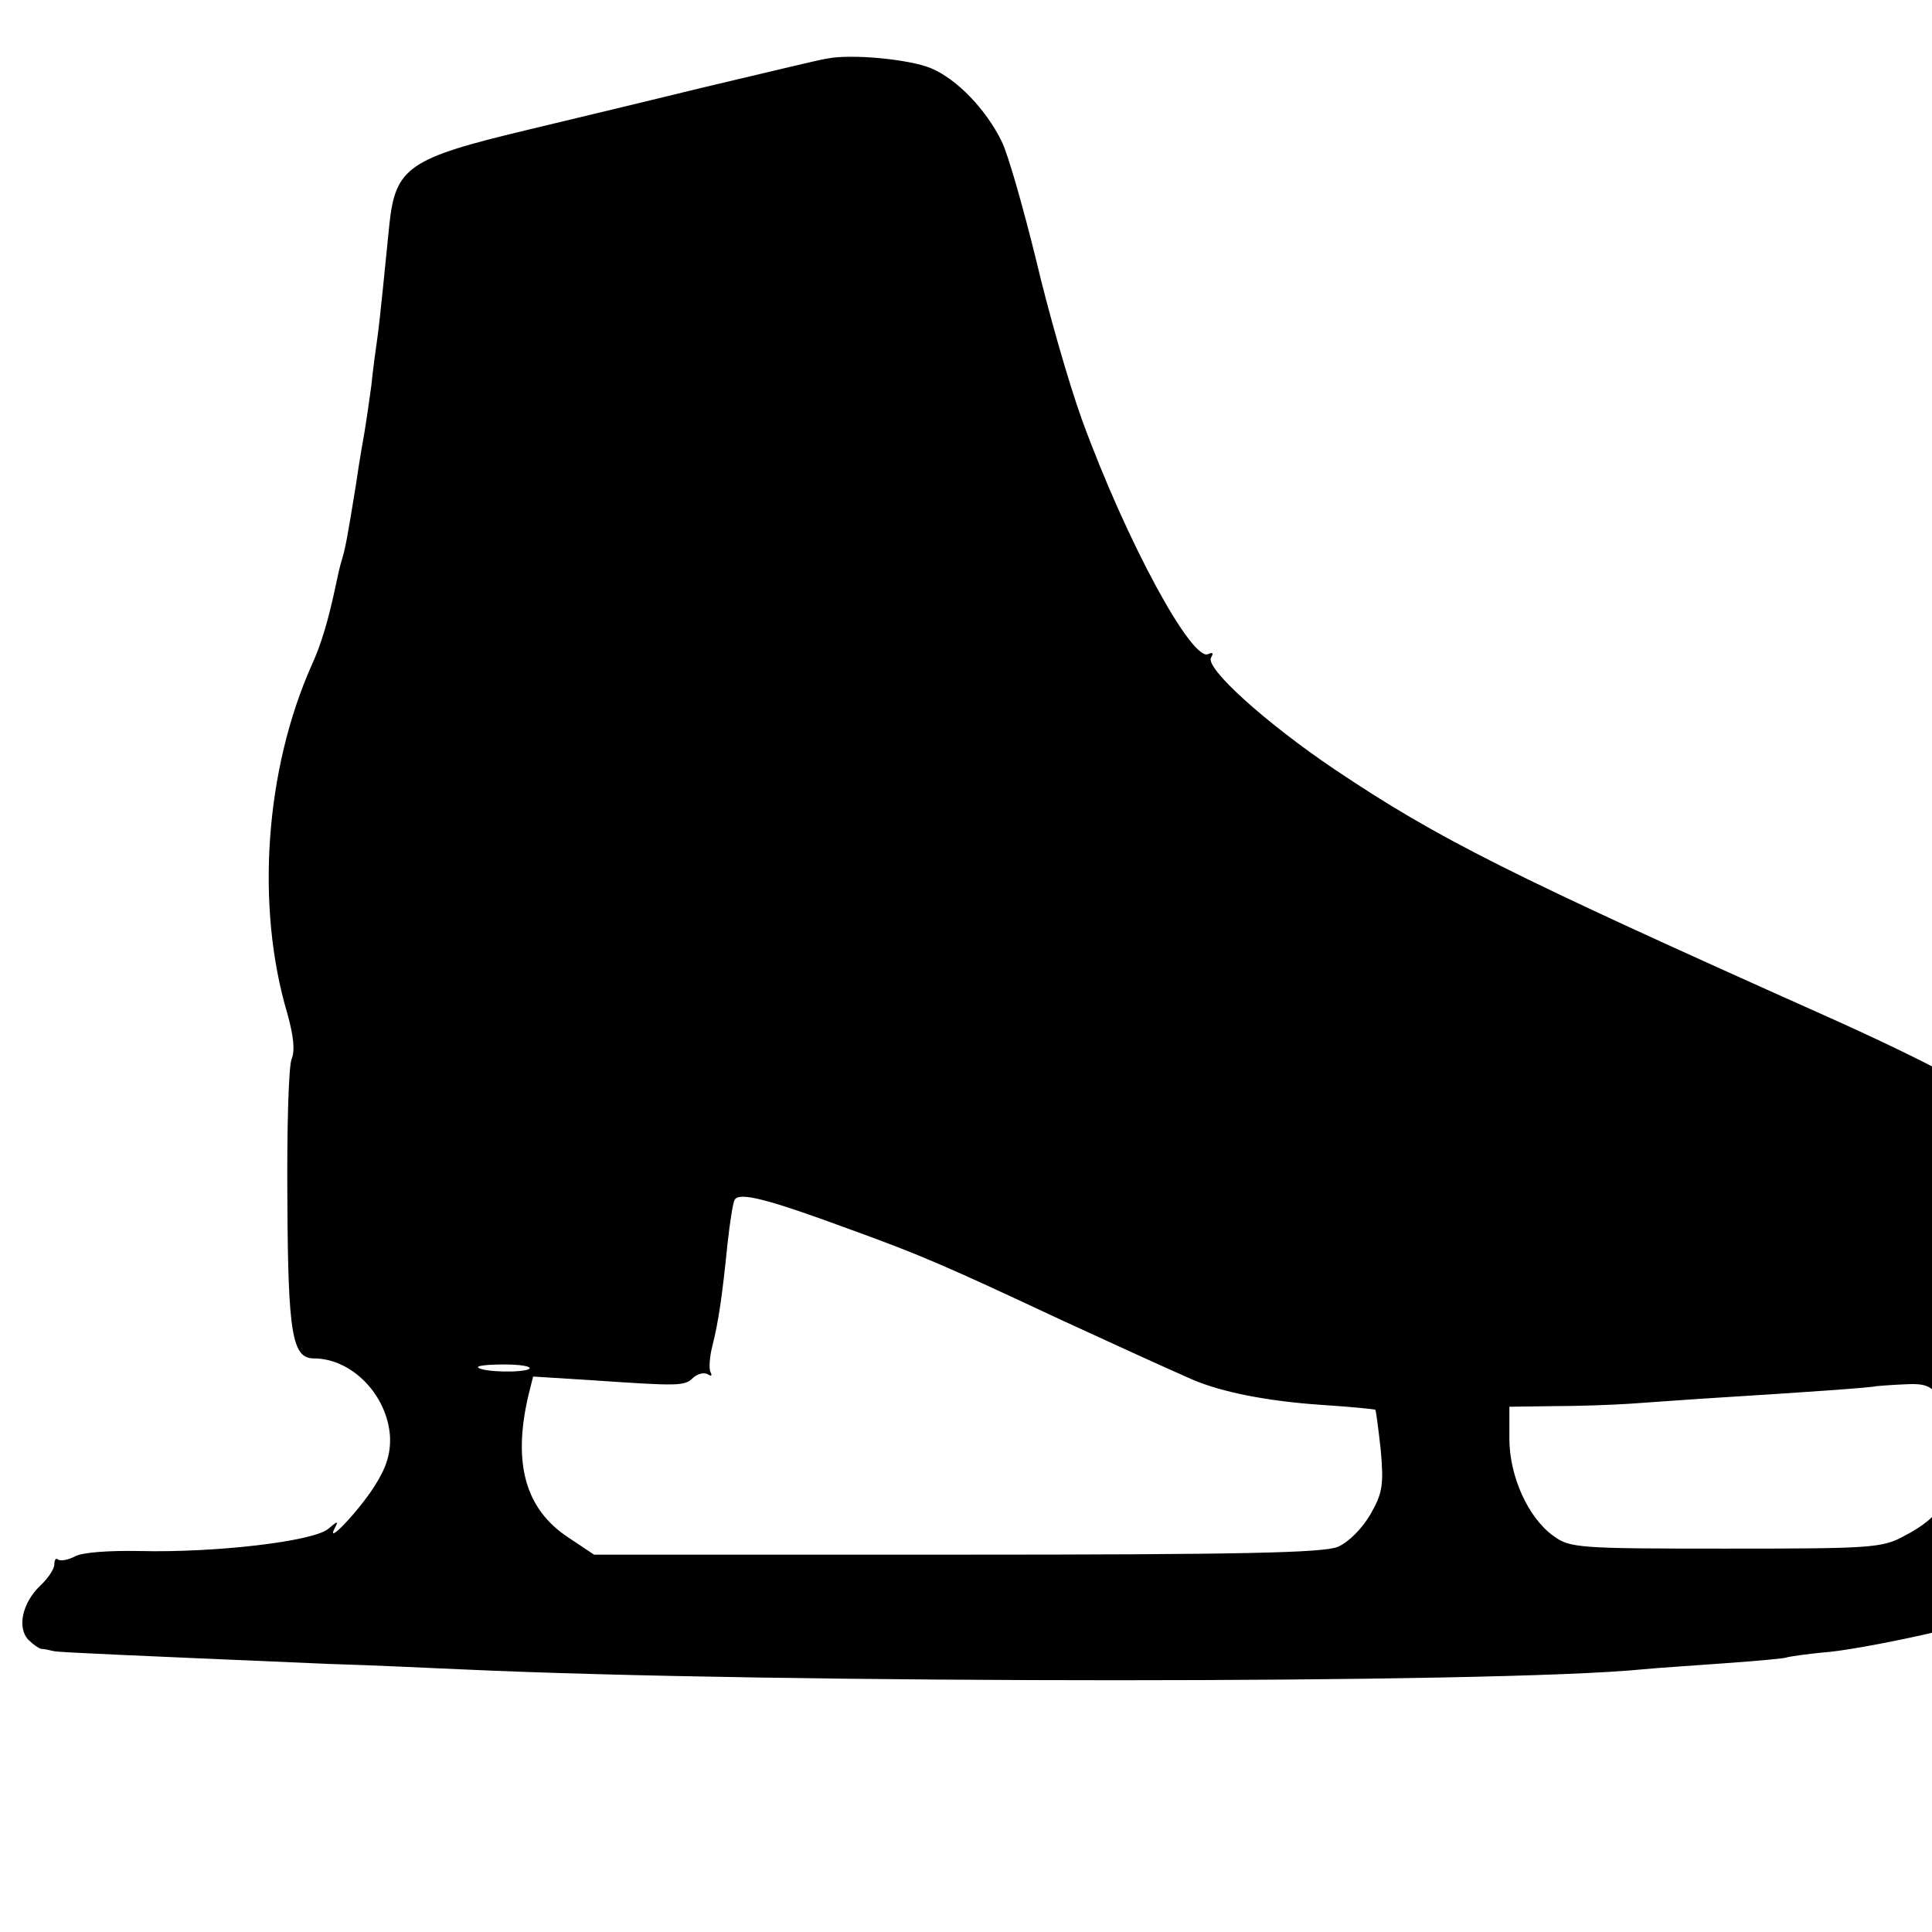 <?xml version="1.0" standalone="no"?>
<!DOCTYPE svg PUBLIC "-//W3C//DTD SVG 20010904//EN"
 "http://www.w3.org/TR/2001/REC-SVG-20010904/DTD/svg10.dtd">
<svg version="1.0" xmlns="http://www.w3.org/2000/svg"
 width="16pt" height="16pt" viewBox="0 0 16 16"
 preserveAspectRatio="xMidYMid meet">
<g transform="translate(0,16) scale(0.005,-0.005)"
fill="#000000" stroke="none">
<path d="M1370 3103 c-14 -2 -108 -25 -210 -49 -102 -25 -232 -56 -290 -70
-192 -46 -215 -61 -225 -155 -3 -30 -8 -79 -11 -109 -3 -30 -7 -66 -9 -80 -2
-14 -7 -49 -10 -79 -4 -30 -9 -63 -11 -75 -2 -12 -9 -50 -14 -86 -15 -93 -18
-108 -24 -128 -3 -9 -7 -28 -10 -42 -12 -57 -24 -97 -39 -130 -78 -174 -94
-401 -41 -579 10 -36 13 -61 7 -75 -5 -12 -8 -117 -7 -234 1 -222 8 -262 44
-262 63 0 122 -61 126 -130 1 -28 -6 -51 -26 -82 -26 -41 -83 -101 -65 -68 6
11 4 11 -11 -2 -24 -21 -187 -40 -312 -37 -50 1 -96 -2 -108 -9 -12 -6 -24 -8
-28 -5 -3 3 -6 0 -6 -8 0 -8 -11 -24 -24 -36 -29 -28 -38 -69 -19 -89 8 -8 17
-14 21 -15 4 0 14 -2 22 -4 14 -2 105 -6 455 -21 72 -2 171 -7 220 -9 519 -24
1713 -24 1955 0 19 2 80 6 135 10 55 4 102 8 105 10 3 1 35 6 71 9 37 4 116
19 175 33 122 28 131 29 158 18 16 -7 18 -5 13 14 -4 18 -2 21 14 16 22 -7 24
6 8 37 -10 19 -9 20 15 14 24 -6 26 -4 20 18 -5 22 -3 24 17 19 19 -5 21 -3
16 16 -4 18 -2 21 14 16 25 -8 25 10 -1 42 -11 14 -20 31 -20 37 0 17 -67 143
-96 181 -24 33 -25 34 -6 44 11 6 21 9 23 6 2 -2 2 19 1 46 -2 27 -8 49 -12
49 -4 0 1 17 11 37 19 37 19 63 2 148 -5 28 -32 74 -59 102 -29 30 -136 87
-304 162 -521 233 -637 291 -810 407 -114 77 -215 168 -204 185 4 7 3 9 -4 6
-26 -17 -136 185 -210 388 -22 61 -56 180 -76 265 -21 85 -46 174 -57 196 -26
53 -74 103 -117 121 -36 15 -132 24 -172 16z m40 -1940 c116 -42 157 -60 345
-148 76 -35 172 -79 220 -100 49 -21 125 -36 215 -42 47 -3 86 -7 88 -8 1 -1
5 -31 9 -67 5 -57 3 -71 -17 -106 -14 -24 -36 -46 -54 -54 -24 -10 -159 -13
-632 -13 l-600 0 -42 28 c-72 47 -93 123 -67 235 l8 32 96 -6 c146 -10 155
-10 169 4 8 7 18 9 24 6 6 -4 8 -3 5 3 -3 5 -2 25 3 44 10 40 16 80 25 169 4
36 9 69 12 73 8 13 55 1 193 -50z m-533 -230 c-8 -7 -77 -6 -85 2 -3 3 16 5
43 5 27 0 45 -3 42 -7z m2338 -51 c14 -20 20 -43 20 -89 0 -72 -19 -105 -81
-137 -36 -20 -56 -21 -296 -21 -243 0 -258 1 -285 21 -42 30 -73 99 -73 161
l0 53 73 1 c39 0 97 2 127 4 30 2 96 7 145 10 130 8 260 17 262 19 1 0 21 2
45 3 37 2 46 -1 63 -25z"/>
</g>
</svg>
